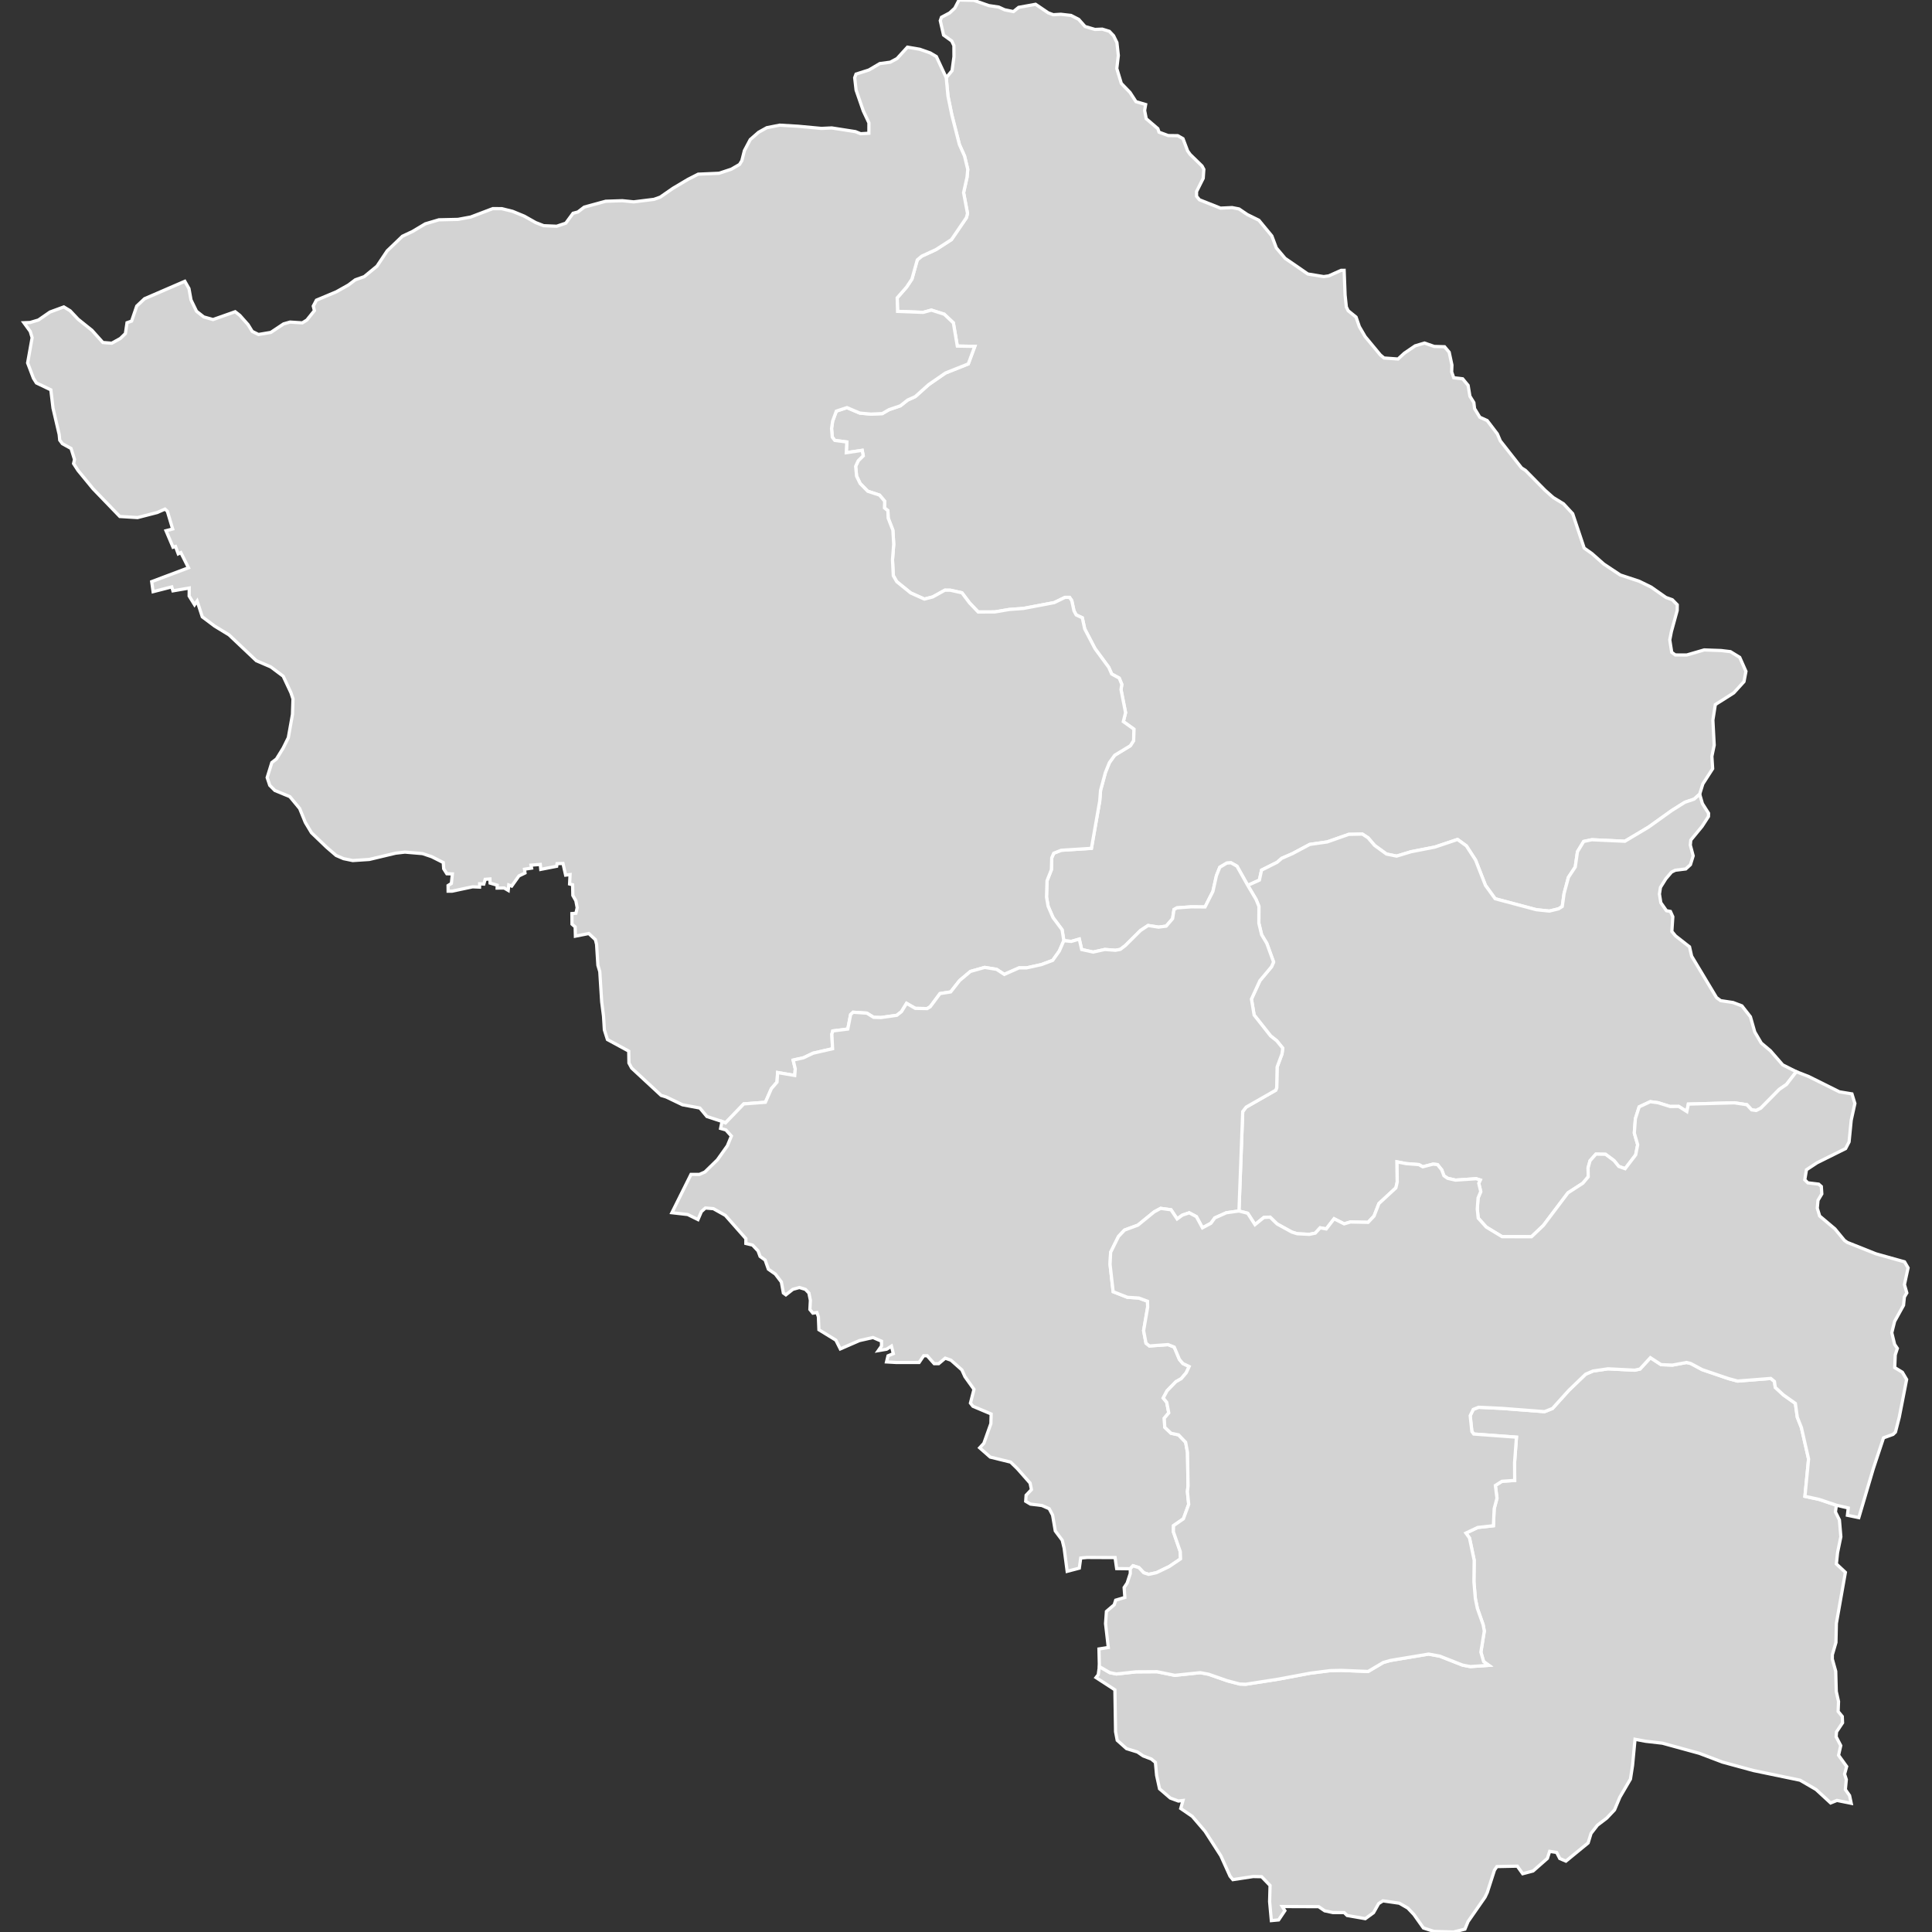 <svg xmlns="http://www.w3.org/2000/svg" xmlns:xlink="http://www.w3.org/1999/xlink" width="600" height="600">
<rect width="100%" height="100%" fill="#333333" stroke="none"/>
<path title="山亭区" fill="#D3D3D3" id="path5" d="M527.85,246.64L526.12,248.18L523.26,249.15L519.2,251.7L512.02,256.84L504.62,261.26L494.35,260.79L491.83,261.32L489.9,264.5L489.21,269.25L487.09,272.45L485.74,277.49L485.17,281.52L484.03,282.24L481.16,282.94L477.08,282.51L464.33,279.11L461.32,274.96L458.25,267.11L455.4,262.7L452.65,260.7L445.59,263.07L438.22,264.51L433.74,265.87L430.58,265.23L426.9,262.56L424.87,260.19L423.08,259.03L418.86,259.12L412.17,261.47L406.76,262.24L401.38,265.11L398.05,266.56L396.64,267.79L391.79,270.22L391.12,273.32L387.5,274.97L384.15,269L382.28,267.95L380.99,268.04L378.82,269.34L377.78,271.93L376.68,276.85L374.24,281.66L369.86,281.63L365.5,281.95L364.6,282.46L364.16,285.3L362.17,287.62L359.8,287.93L356.55,287.42L354.2,288.97L349.48,293.66L347.92,294.84L346.4,295.12L343.13,294.87L339.47,295.67L335.92,294.88L335.18,291.64L332.71,292.36L330.38,292.13L329.84,288.74L327.02,284.96L325.5,281.44L325.01,278.62L325.16,273.53L326.52,270.09L326.63,266.41L327.24,264.98L329.56,264.06L338.95,263.46L341.53,248.76L341.79,245.44L343.29,239.92L344.53,236.84L346.17,234.55L351.03,231.6L352.06,229.99L352.13,226.44L348.86,224.1L349.55,221.31L348.14,214.16L348.39,212.56L347.59,210.6L345.24,209.31L344.34,207.26L340.07,201.45L336.86,195.3L336.12,191.86L334.22,190.97L333.54,189.73L332.84,186.51L332.15,185.52L330.75,185.52L327.42,187.14L317.82,188.96L313.49,189.27L308.94,190.04L303.78,190.06L301.13,187.28L298.74,184.1L295.13,183.3L293.44,183.29L289.68,185.38L287.08,186.05L282.83,184.15L278.49,180.64L277.42,178.78L277.17,173.86L277.55,169L277.29,164.66L275.83,160.91L275.74,158.59L274.68,157.74L274.74,155.65L273.15,153.76L269.49,152.56L267.12,150.15L266.02,147.88L265.73,144.83L266.53,143.08L268.08,141.54L267.76,139.86L262.82,140.59L262.98,137.26L259.24,136.77L258.47,135.75L258.25,133.06L258.58,130.79L259.73,127.67L263.03,126.59L267.04,128.29L270.45,128.6L274.01,128.44L276.1,127.22L279.6,126.03L281.89,124.23L284.26,123.16L288.41,119.44L293.64,115.83L300.71,113.01L302.73,107.57L297.3,107.48L296.07,100.26L293.23,97.58L289.25,96.31L286.7,97.01L278.75,96.7L278.63,92.49L281.54,89.17L283.21,86.66L284.87,80.71L286.26,79.55L290.68,77.51L295.49,74.4L300.13,67.6L300.47,66.28L299.25,59.84L300.32,55.03L300.54,52.59L299.54,48.45L297.95,44.9L295.61,35.75L294.4,29.86L293.86,24.13L295.67,21.95L296.26,17.61L296.24,14.16L295.57,12.73L293.03,10.89L292.01,6.42L292.38,5.37L294.93,4.01L296.52,2.53L297.83,0L302.46,0.11L307.05,1.73L310.17,2.2L311.99,3.04L314.74,3.6L316.34,2.29L321.61,1.33L325.54,3.99L327.1,4.57L329.44,4.43L332.62,4.79L335,6.01L336.97,8.23L340.04,9.14L342.31,9.05L344.53,9.73L345.83,11.09L346.87,13.23L347.31,17.23L346.83,21.27L348.23,25.9L350.94,28.71L352.79,31.57L355.79,32.46L355.47,34.3L355.97,36.87L359.58,39.96L359.95,41.05L362.8,42.1L365.76,42.14L367.39,43.06L368.83,46.87L369.61,47.96L373.3,51.55L373.86,52.6L373.67,55.37L371.6,59.49L371.6,60.95L372.49,62.04L379.03,64.64L382.65,64.47L384.79,64.89L387.34,66.62L390.96,68.4L394.98,73.27L396.38,77L399.1,80.23L406.16,85.09L411.09,85.9L412.65,85.68L416.49,83.96L417.43,83.95L417.73,91.66L418.12,95.34L418.69,96.5L421.14,98.48L422.16,101.45L423.95,104.52L428.68,110.23L429.82,111.18L434.18,111.49L436.13,109.69L439.48,107.41L442.39,106.54L445.42,107.59L448.62,107.68L450.06,109.39L450.91,113.38L450.83,115.51L451.47,117.32L454.24,117.64L455.94,119.69L456.49,123.04L457.72,125.03L457.94,126.89L459.57,129.57L461.86,130.61L465.01,134.74L465.94,136.92L472.53,145.31L473.77,146.11L479.82,152.25L482.37,154.51L485.56,156.46L488.41,159.53L491.98,170.21L494.42,171.94L498.07,175.17L503.18,178.56L509.09,180.52L512.75,182.31L517.38,185.55L519.36,186.26L520.89,187.82L520.87,189.58L519.06,196.16L518.56,198.73L519.17,202.59L520.28,203.4L523.81,203.42L529.26,201.84L534.53,202.03L537.41,202.38L540.29,204.15L542.22,208.5L541.61,211.69L538.44,215.18L532.71,218.81L531.95,223.63L532.36,231.41L531.64,234.88L531.88,238.72L528.83,243.46Z" stroke-miterlimit="10" stroke="#FFFFFF"/>
<path title="市中区" fill="#D3D3D3" id="path1" d="M557.87,332.83L554.81,336.79L552.6,338.3L546.83,344.15L545.41,344.87L543.99,344.68L542.51,343.08L538.61,342.49L524.33,342.89L523.86,345.2L521.35,343.61L518.67,343.63L514.92,342.46L512.51,342.14L509.06,343.75L507.88,347.43L507.55,351.88L508.6,355.51L507.98,358.65L504.7,362.95L502.71,362.23L501.26,360.44L498.62,358.48L495.63,358.42L493.8,360.48L493.19,362.71L493.24,365.46L491.57,367.46L486.94,370.45L479.31,380.58L475.62,384.08L466.49,384.06L461.57,381.08L459.07,378.3L458.78,375.45L459.03,372.03L459.86,370.06L459.24,367.49L459.71,366.47L458.43,366.06L452.03,366.5L449.58,365.94L448.42,365.14L447.75,363.32L446.43,361.68L445.06,361.53L441.85,362.36L440.65,361.68L436.72,361.38L433.86,360.83L433.92,367.12L433.5,368.91L428.24,373.77L426.72,377.66L424.88,379.61L419.38,379.5L417.43,380.08L414.32,378.5L411.88,381.66L409.99,381.31L408.46,382.96L406.64,383.34L402.85,383.15L401.19,382.63L396.62,380.12L394.44,378L392.51,378.09L389.75,380.33L387.48,376.79L384.77,376.09L385.94,345.19L387.01,343.82L396.19,338.57L396.49,337.82L396.62,331.37L398.14,327.28L398.36,325.51L396.49,323.21L394.61,321.73L389.48,315.23L388.65,310.28L391.27,304.55L394.88,300.24L395.52,298.77L393.41,292.96L391.81,290.3L390.95,286.72L390.97,281.51L390.07,279.31L387.5,274.97L391.12,273.32L391.79,270.22L396.64,267.79L398.05,266.56L401.38,265.11L406.76,262.24L412.17,261.47L418.86,259.12L423.08,259.03L424.87,260.19L426.9,262.56L430.58,265.23L433.74,265.87L438.22,264.51L445.59,263.07L452.65,260.7L455.4,262.7L458.25,267.11L461.32,274.96L464.33,279.11L477.08,282.51L481.16,282.94L484.03,282.24L485.17,281.52L485.74,277.49L487.09,272.45L489.21,269.25L489.9,264.5L491.83,261.32L494.35,260.79L504.62,261.26L512.02,256.84L519.2,251.7L523.26,249.15L526.12,248.18L527.85,246.64L528.7,249.57L530.61,252.57L530.58,253.57L528.59,256.65L525.09,260.9L524.94,262.44L525.83,265.79L524.98,268.53L523.53,269.86L520.27,270.26L519.1,270.84L517.33,272.92L515.67,275.58L515.35,277.65L515.78,280.34L517.53,282.83L518.77,283.06L519.51,284.71L519.21,289.27L520.35,290.65L524.7,294.05L525.35,296.94L533.08,309.81L534.35,310.76L538.21,311.34L540.96,312.38L543.61,315.77L544.95,320.47L546.98,323.93L549.8,326.3L553.63,330.7Z" stroke-miterlimit="10" stroke="#FFFFFF"/>
<path title="台儿庄区" fill="#D3D3D3" id="path4" d="M570.3,467.46L570.01,469.55L571.25,472.04L571.69,477.25L570.67,482.18L570.3,485.69L573.1,488.31L570.3,504.17L570.17,510.08L569.05,513.89L569.04,515.24L570.1,519.03L570.27,525.31L570.97,528.42L570.85,531.51L572.14,533.07L572.22,535.03L570.35,537.84L570.23,539.36L571.66,542.11L570.98,545.11L573.5,548.61L572.85,550.97L573.39,552.65L573.09,555.76L574.4,557.62L574.91,560.03L570.48,559.14L568.52,559.92L563.98,555.74L559.03,552.86L544.52,549.85L534.91,547.23L527.75,544.51L516.27,541.36L511.03,540.76L507.77,540.15L507,548.3L506.35,552.51L503.06,558.14L501.41,562.07L498.99,564.63L496.1,566.83L494.11,569.39L493.21,572.34L486.31,577.99L484.4,577.18L483.43,575.29L481.26,574.96L480.56,577.14L476.11,581.05L472.89,581.9L471.21,579.55L464.88,579.68L464.12,580.79L461.9,587.68L461.19,589.18L455.92,596.76L454.94,599.12L451.4,600L445.3,599.81L442.06,598.75L439.1,594.57L437.21,592.57L434.58,591.06L429.48,590.33L428.16,591.17L426.56,594L424.01,595.86L418.36,594.87L417.45,593.97L413.92,593.96L411.4,593.42L409.51,592.13L398.22,592.09L399.02,593.38L397.09,596.25L394.83,596.46L394.29,590.57L394.43,585.55L391.81,582.83L389.18,582.78L382.88,583.74L382,582.67L379.13,576.32L374.24,568.72L370.27,564.09L366.69,561.64L367.38,559.16L365.96,559.33L363.44,558.4L360.11,555.53L359.2,551.38L358.82,547.33L357.56,546.28L355,545.31L353.27,544.11L349.85,543.05L346.96,540.47L346.45,537.8L346.24,524.79L340.38,520.98L341.07,520.1L341.42,517.57L344.66,519.45L346.71,519.87L352.83,519.2L359.32,519.16L364.83,520.29L372.74,519.46L375.34,519.95L381.15,521.98L385,522.99L386.86,523.06L397.04,521.47L406.93,519.62L413.12,518.83L416.5,518.75L424.87,519.09L429.59,516.3L431.78,515.67L443.67,513.69L447.14,514.33L454.23,517.12L456.63,517.57L462.36,517.18L460.75,516.03L459.9,513.08L460.96,506.54L460.59,504.54L458.8,499.48L458.18,496.45L457.74,491.25L457.82,484.54L456.36,477.63L455.25,476.11L458.92,474.37L463.79,473.83L464.03,468.53L464.9,465.29L464.4,461.32L466.45,460.03L470.4,459.76L470.36,454.25L470.95,446.33L457.68,445.35L457.1,444.56L456.58,439.66L457.53,437.7L459.18,437.04L466.52,437.39L479.66,438.4L482.14,437.41L487.2,431.8L492.44,426.76L494.74,425.78L499.36,425.1L507.67,425.52L509.32,425.16L512.54,421.64L515.87,423.81L519.42,423.94L523.75,423.13L525.06,423.44L528.62,425.35L536.81,428.14L539.62,428.9L549.93,428.09L551.07,429.02L551.32,430.85L553.81,433.17L557.57,435.84L558.17,440.14L559.44,443.34L561.67,453.11L560.54,464.7L564.94,465.65Z" stroke-miterlimit="10" stroke="#FFFFFF"/>
<path title="滕州市" fill="#D3D3D3" id="path6" d="M224.23,348.28L219.53,346.74L217.35,344.11L211.96,343.1L206.89,340.67L205.34,340.2L196.16,331.69L195.32,330.13L195.26,326.43L188.64,322.84L187.69,319.84L187.43,315.59L186.86,311.11L186.27,301.76L185.68,299.77L185.27,293.26L184.9,291.81L182.85,289.91L178.7,290.73L178.62,287.85L177.64,287.01L177.61,283.72L178.86,283.62L179.25,281.9L178.84,279.74L177.9,278.09L177.83,274.77L176.89,274.53L177.04,271.61L175.66,271.78L174.84,268.16L173,268.21L172.88,269.03L167.94,269.99L167.79,268.46L164.91,268.68L165.08,269.6L162.89,269.94L163.04,271.12L161.15,272.03L158.91,275.18L158,274.84L157.83,276.52L156.57,275.78L154.39,275.8L154.41,274.9L152.2,274.25L152.15,272.97L150.67,273.08L150.25,274.56L148.96,274.47L148.93,275.5L146.77,275.41L140.4,276.76L139.17,276.76L139.15,275.01L140.18,274.37L140.49,271.4L138.77,271.35L137.79,269.8L137.66,267.87L134.07,266.05L131.19,265.09L125.74,264.63L122.86,264.96L114.68,266.91L109.55,267.25L106.69,266.66L104.39,265.67L101.41,263.1L96.74,258.62L94.82,255.42L93.06,251.09L90.02,247.41L85.37,245.49L83.77,243.89L82.97,241.48L84.41,236.83L85.86,235.7L87.94,232.32L89.54,229.1L90.83,221.87L90.99,217.05L90.35,215.12L87.94,209.99L84.09,207.11L79.61,205.19L71.13,197.17L66.66,194.44L62.82,191.56L61.22,186.66L60.42,187.81L58.74,185.1L58.77,182.62L53.71,183.49L53.34,182.27L47.55,183.75L47.11,180.63L58.53,176.33L56.16,171.61L55.35,172L54.51,169.72L53.74,169.95L51.56,164.82L53.62,164.28L51.97,158.77L51.24,158.1L48.81,159.17L42.71,160.74L37.21,160.4L28.9,151.79L24.22,146.09L22.85,143.97L23.14,142.7L22.07,139.28L19.38,137.8L18.55,136.69L18.38,134.94L16.46,126.73L15.79,121.07L11.31,118.93L10.39,117.48L8.58,112.71L9.98,104.87L9.39,102.92L7.43,100.23L9.35,100.15L11.94,99.38L15.53,96.9L19.82,95.32L21.78,96.51L24.26,99.14L28.57,102.6L31.95,106.37L34.71,106.59L37.38,105.11L38.95,103.58L39.45,100.22L40.87,99.72L42.47,95.05L44.89,92.77L57.4,87.36L58.68,89.61L59.32,93.15L61.03,96.66L63.28,98.43L66.16,99.24L73.04,96.81L74.48,97.94L77.05,100.83L78.33,102.92L80.27,103.88L84.11,103.23L88.07,100.59L90.08,100.02L93.89,100.27L95.3,99.39L97.64,96.47L97.29,95.06L98.26,93.22L104.46,90.62L108.21,88.51L110.34,86.9L113.12,85.91L117.07,82.67L120.25,77.9L124.98,73.36L128.12,71.88L132.09,69.51L136.31,68.26L142.24,68.13L146.18,67.4L153.03,64.79L155.8,64.8L159.18,65.63L162.81,67.12L166.35,69.12L168.84,70.09L172.88,70.26L175.71,69.31L177.97,66.23L179.47,65.83L181.46,64.31L188.1,62.5L193.26,62.33L196.8,62.69L203.1,61.91L205.04,61.22L209.01,58.47L213.65,55.71L216.83,54.09L223.3,53.81L227.11,52.55L229.67,51.07L230.38,49.92L231.18,46.78L233,43.34L235.57,41.09L238.13,39.66L242.13,38.87L247.89,39.21L255.09,39.88L258.3,39.73L265.67,40.88L267.28,41.53L269.84,41.38L269.85,38.15L268.1,34.44L265.87,27.99L265.43,24.14L265.85,23.01L269.86,21.73L273.24,19.74L276.49,19.31L278.58,18.19L281.81,14.65L285.66,15.3L288.87,16.43L290.79,17.56L293.86,24.13L294.4,29.86L295.61,35.75L297.95,44.9L299.54,48.45L300.54,52.59L300.32,55.03L299.25,59.84L300.47,66.28L300.13,67.6L295.49,74.4L290.68,77.51L286.26,79.55L284.87,80.71L283.21,86.66L281.54,89.17L278.63,92.49L278.75,96.7L286.7,97.01L289.25,96.31L293.23,97.58L296.07,100.26L297.3,107.48L302.73,107.57L300.71,113.01L293.64,115.83L288.41,119.44L284.26,123.16L281.89,124.23L279.6,126.03L276.1,127.22L274.01,128.44L270.45,128.6L267.04,128.29L263.03,126.59L259.73,127.67L258.58,130.79L258.25,133.06L258.47,135.75L259.24,136.77L262.98,137.26L262.82,140.59L267.76,139.86L268.08,141.54L266.53,143.08L265.73,144.83L266.02,147.88L267.12,150.15L269.49,152.56L273.15,153.76L274.74,155.65L274.68,157.74L275.74,158.59L275.83,160.91L277.29,164.66L277.55,169L277.17,173.86L277.42,178.78L278.49,180.64L282.83,184.15L287.08,186.05L289.68,185.38L293.44,183.29L295.13,183.3L298.74,184.1L301.13,187.28L303.78,190.06L308.94,190.04L313.49,189.27L317.82,188.96L327.42,187.14L330.75,185.52L332.15,185.52L332.84,186.51L333.54,189.73L334.22,190.97L336.12,191.86L336.86,195.3L340.07,201.45L344.34,207.26L345.24,209.31L347.59,210.6L348.39,212.56L348.14,214.16L349.55,221.31L348.86,224.1L352.13,226.44L352.06,229.99L351.03,231.6L346.17,234.55L344.53,236.84L343.29,239.92L341.79,245.44L341.53,248.76L338.95,263.46L329.56,264.06L327.24,264.98L326.63,266.41L326.52,270.09L325.16,273.53L325.01,278.62L325.5,281.44L327.02,284.96L329.84,288.74L330.38,292.13L328.97,295.37L326.93,298.25L323.4,299.57L318.83,300.58L316.49,300.58L311.89,302.61L309.51,301.04L305.81,300.44L301.37,301.69L298.03,304.5L295.24,308.05L291.92,308.57L288.89,312.66L287.93,313.23L284.26,313.16L281.54,311.6L279.96,314.18L278.52,315.31L273.55,316.01L271.31,315.94L269.22,314.65L264.94,314.36L264.17,315.08L263.29,319.58L258.61,320.17L258.34,321.19L258.57,325.69L252.51,327.08L249.53,328.5L246.32,329.22L246.98,331.95L246.81,334L241.5,333.09L241.31,336.06L239.56,338.09L237.7,342.32L230.99,342.83L225.3,348.73Z" stroke-miterlimit="10" stroke="#FFFFFF"/>
<path title="薛城区" fill="#D3D3D3" id="path2" d="M351.01,487.19L346.79,487.14L346.3,483.72L337.63,483.68L335.63,483.86L335.19,487L331.42,487.99L330.47,480.76L329.88,478.33L327.73,475.45L326.89,470.52L325.84,468.54L323.57,467.55L320.01,467.11L318.54,466.23L318.67,464.36L320.32,462.62L319.91,460.59L315.91,456.06L313.86,454.07L307.52,452.51L304.25,449.63L305.54,448.24L307.73,442.1L307.81,439.12L302.16,436.74L301.38,435.75L302.48,431.47L299.68,427.55L298.72,425.43L295.33,422.42L293.55,421.79L291.52,423.5L290.12,423.5L287.94,421.04L286.85,421.04L285.44,423.13L278.43,423.14L275.32,422.96L275.78,421.06L277.43,420.39L276.84,418.06L275.34,419.01L272.76,419.45L273.76,418.03L273.76,416.52L271.11,415.38L266.91,416.33L260.96,418.92L259.59,416.2L254.32,412.96L254.16,408.94L253.69,407.62L252.45,407.81L251.52,406.67L251.67,403.83L251.21,401.55L250.12,400.42L248.25,399.85L246.23,400.41L244.06,402.12L243.28,401.55L242.66,398.13L240.79,395.67L238.62,394.15L237.62,391.32L236.05,390.19L235.42,388.48L233.72,386.67L231.63,386.17L231.64,384.67L225.27,377.45L221.54,375.36L219.06,375.16L217.82,376.29L216.76,378.75L213.58,377.18L208.67,376.62L214.59,364.72L217.2,364.73L218.91,363.98L222.79,360.2L225.89,355.84L227.14,352.81L225.43,350.91L223.79,350.44L224.23,348.28L225.3,348.73L230.99,342.83L237.7,342.32L239.56,338.09L241.31,336.06L241.5,333.09L246.81,334L246.98,331.95L246.32,329.22L249.53,328.5L252.51,327.08L258.57,325.69L258.34,321.19L258.61,320.17L263.29,319.58L264.17,315.08L264.94,314.36L269.22,314.65L271.31,315.94L273.55,316.01L278.52,315.31L279.96,314.18L281.54,311.6L284.26,313.16L287.93,313.23L288.89,312.66L291.92,308.57L295.24,308.05L298.03,304.5L301.37,301.69L305.81,300.44L309.51,301.04L311.89,302.61L316.49,300.58L318.83,300.58L323.4,299.57L326.93,298.25L328.97,295.37L330.38,292.13L332.71,292.36L335.18,291.64L335.92,294.88L339.47,295.67L343.13,294.87L346.4,295.12L347.92,294.84L349.48,293.66L354.2,288.97L356.55,287.42L359.8,287.93L362.17,287.62L364.16,285.3L364.6,282.46L365.5,281.95L369.86,281.63L374.24,281.66L376.68,276.85L377.78,271.93L378.82,269.34L380.99,268.04L382.28,267.95L384.15,269L387.5,274.97L390.07,279.31L390.97,281.51L390.95,286.72L391.81,290.3L393.41,292.96L395.52,298.77L394.88,300.24L391.27,304.55L388.65,310.28L389.48,315.23L394.61,321.73L396.49,323.21L398.36,325.51L398.14,327.28L396.62,331.37L396.49,337.82L396.19,338.57L387.01,343.82L385.94,345.19L384.77,376.09L380.86,376.63L377.28,378.23L376.05,379.91L373.43,381.31L371.55,377.84L369.33,376.65L367.2,377.37L365.57,378.56L363.67,375.71L360.45,375.27L358.45,376.35L353.39,380.48L349.24,382.01L347.37,383.98L344.92,388.9L344.74,392.69L345.7,401.15L350.14,402.89L353.67,403.11L356.37,404.11L356.42,405.95L355.16,413.24L355.9,417.14L356.97,418L362.75,417.58L364.67,418.35L366.28,422.18L367.35,423.45L369.3,424.38L368.41,426.31L366.84,428.16L365.19,429.1L362.45,431.92L361.25,434.17L362.34,435.51L362.97,438.78L361.57,440.44L361.73,443.26L363.67,445.11L366.01,445.61L368.21,447.91L368.79,451.07L368.96,461.46L368.76,463.22L369.16,467.2L367.52,471.68L364.45,473.8L364.41,475.71L366.55,481.89L366.63,484.12L363.12,486.5L359.15,488.41L356.71,488.93L355.19,488.43L353.68,486.83L351.86,486.27Z" stroke-miterlimit="10" stroke="#FFFFFF"/>
<path title="峄城区" fill="#D3D3D3" id="path3" d="M384.77,376.09L387.48,376.79L389.75,380.33L392.51,378.09L394.44,378L396.62,380.12L401.19,382.63L402.85,383.15L406.64,383.34L408.46,382.96L409.99,381.31L411.88,381.66L414.32,378.5L417.43,380.08L419.38,379.5L424.88,379.61L426.72,377.66L428.24,373.77L433.5,368.91L433.92,367.12L433.86,360.83L436.72,361.38L440.65,361.68L441.85,362.36L445.06,361.53L446.43,361.68L447.75,363.32L448.42,365.14L449.58,365.94L452.03,366.5L458.43,366.06L459.71,366.47L459.24,367.49L459.86,370.06L459.03,372.03L458.78,375.45L459.07,378.3L461.57,381.08L466.49,384.06L475.62,384.08L479.31,380.58L486.94,370.45L491.57,367.46L493.24,365.46L493.19,362.71L493.8,360.48L495.63,358.42L498.62,358.48L501.26,360.44L502.71,362.23L504.7,362.95L507.98,358.65L508.6,355.51L507.55,351.88L507.88,347.43L509.06,343.75L512.51,342.14L514.92,342.46L518.67,343.63L521.35,343.61L523.86,345.2L524.33,342.89L538.61,342.49L542.51,343.08L543.99,344.68L545.41,344.87L546.83,344.15L552.6,338.3L554.81,336.79L557.87,332.83L561.69,334.32L571.25,339.08L575.14,339.72L576.05,342.7L574.91,347.89L574.25,354.62L573.17,356.7L564.3,361.11L561.01,363.28L560.49,366.39L561.45,367.34L564.81,367.75L565.63,368.47L565.78,370.78L564.6,372.76L564.37,375.2L565.11,377.64L569.85,381.63L572.82,385.23L573.69,385.84L582.58,389.38L591.48,391.88L592.57,393.75L591.44,398.94L592.18,401.52L591.42,402.8L591.16,405.37L588.39,410.37L587.51,413.89L588.39,417.5L589.24,418.76L588.58,420.79L588.42,424.71L590.79,426.16L592.12,428.42L589.83,440.14L588.65,444.74L587.91,445.46L584.95,446.53L581.77,456.1L577.27,471.31L573.73,470.58L573.99,468.31L570.3,467.46L564.94,465.65L560.54,464.7L561.67,453.11L559.44,443.34L558.17,440.14L557.57,435.84L553.81,433.17L551.32,430.85L551.07,429.02L549.93,428.09L539.62,428.9L536.81,428.14L528.62,425.35L525.06,423.44L523.75,423.13L519.42,423.94L515.87,423.81L512.54,421.64L509.32,425.16L507.67,425.52L499.36,425.1L494.74,425.78L492.44,426.76L487.2,431.8L482.14,437.41L479.66,438.4L466.52,437.39L459.18,437.04L457.53,437.7L456.58,439.66L457.1,444.56L457.68,445.35L470.95,446.33L470.36,454.25L470.4,459.76L466.45,460.03L464.4,461.32L464.9,465.29L464.03,468.53L463.79,473.83L458.92,474.37L455.25,476.11L456.36,477.63L457.82,484.54L457.74,491.25L458.18,496.45L458.8,499.48L460.59,504.54L460.96,506.54L459.9,513.08L460.75,516.03L462.36,517.18L456.63,517.57L454.23,517.12L447.14,514.33L443.67,513.69L431.78,515.67L429.59,516.3L424.87,519.09L416.5,518.75L413.12,518.83L406.93,519.62L397.04,521.47L386.86,523.06L385,522.99L381.15,521.98L375.34,519.95L372.74,519.46L364.83,520.29L359.32,519.16L352.83,519.2L346.71,519.87L344.66,519.45L341.42,517.57L341.29,512.1L344.19,511.64L343.34,504.23L343.61,500.44L346.02,498.39L346.48,496.95L349.33,496.1L349.11,493.03L350.05,491.63L351.02,488.66L351.01,487.19L351.86,486.27L353.68,486.83L355.19,488.43L356.71,488.93L359.15,488.41L363.12,486.5L366.63,484.12L366.55,481.89L364.41,475.71L364.45,473.8L367.52,471.68L369.16,467.2L368.76,463.22L368.96,461.46L368.79,451.07L368.21,447.91L366.01,445.61L363.67,445.11L361.73,443.26L361.57,440.44L362.97,438.78L362.34,435.51L361.25,434.17L362.45,431.92L365.19,429.1L366.84,428.16L368.41,426.31L369.3,424.38L367.35,423.45L366.28,422.18L364.67,418.35L362.75,417.58L356.97,418L355.9,417.14L355.16,413.24L356.42,405.95L356.37,404.11L353.67,403.11L350.14,402.89L345.7,401.15L344.74,392.69L344.92,388.9L347.37,383.98L349.24,382.01L353.39,380.48L358.45,376.35L360.45,375.27L363.67,375.71L365.57,378.56L367.2,377.37L369.33,376.65L371.55,377.84L373.43,381.31L376.05,379.91L377.28,378.23L380.86,376.63Z" stroke-miterlimit="10" stroke="#FFFFFF"/>
</svg>
